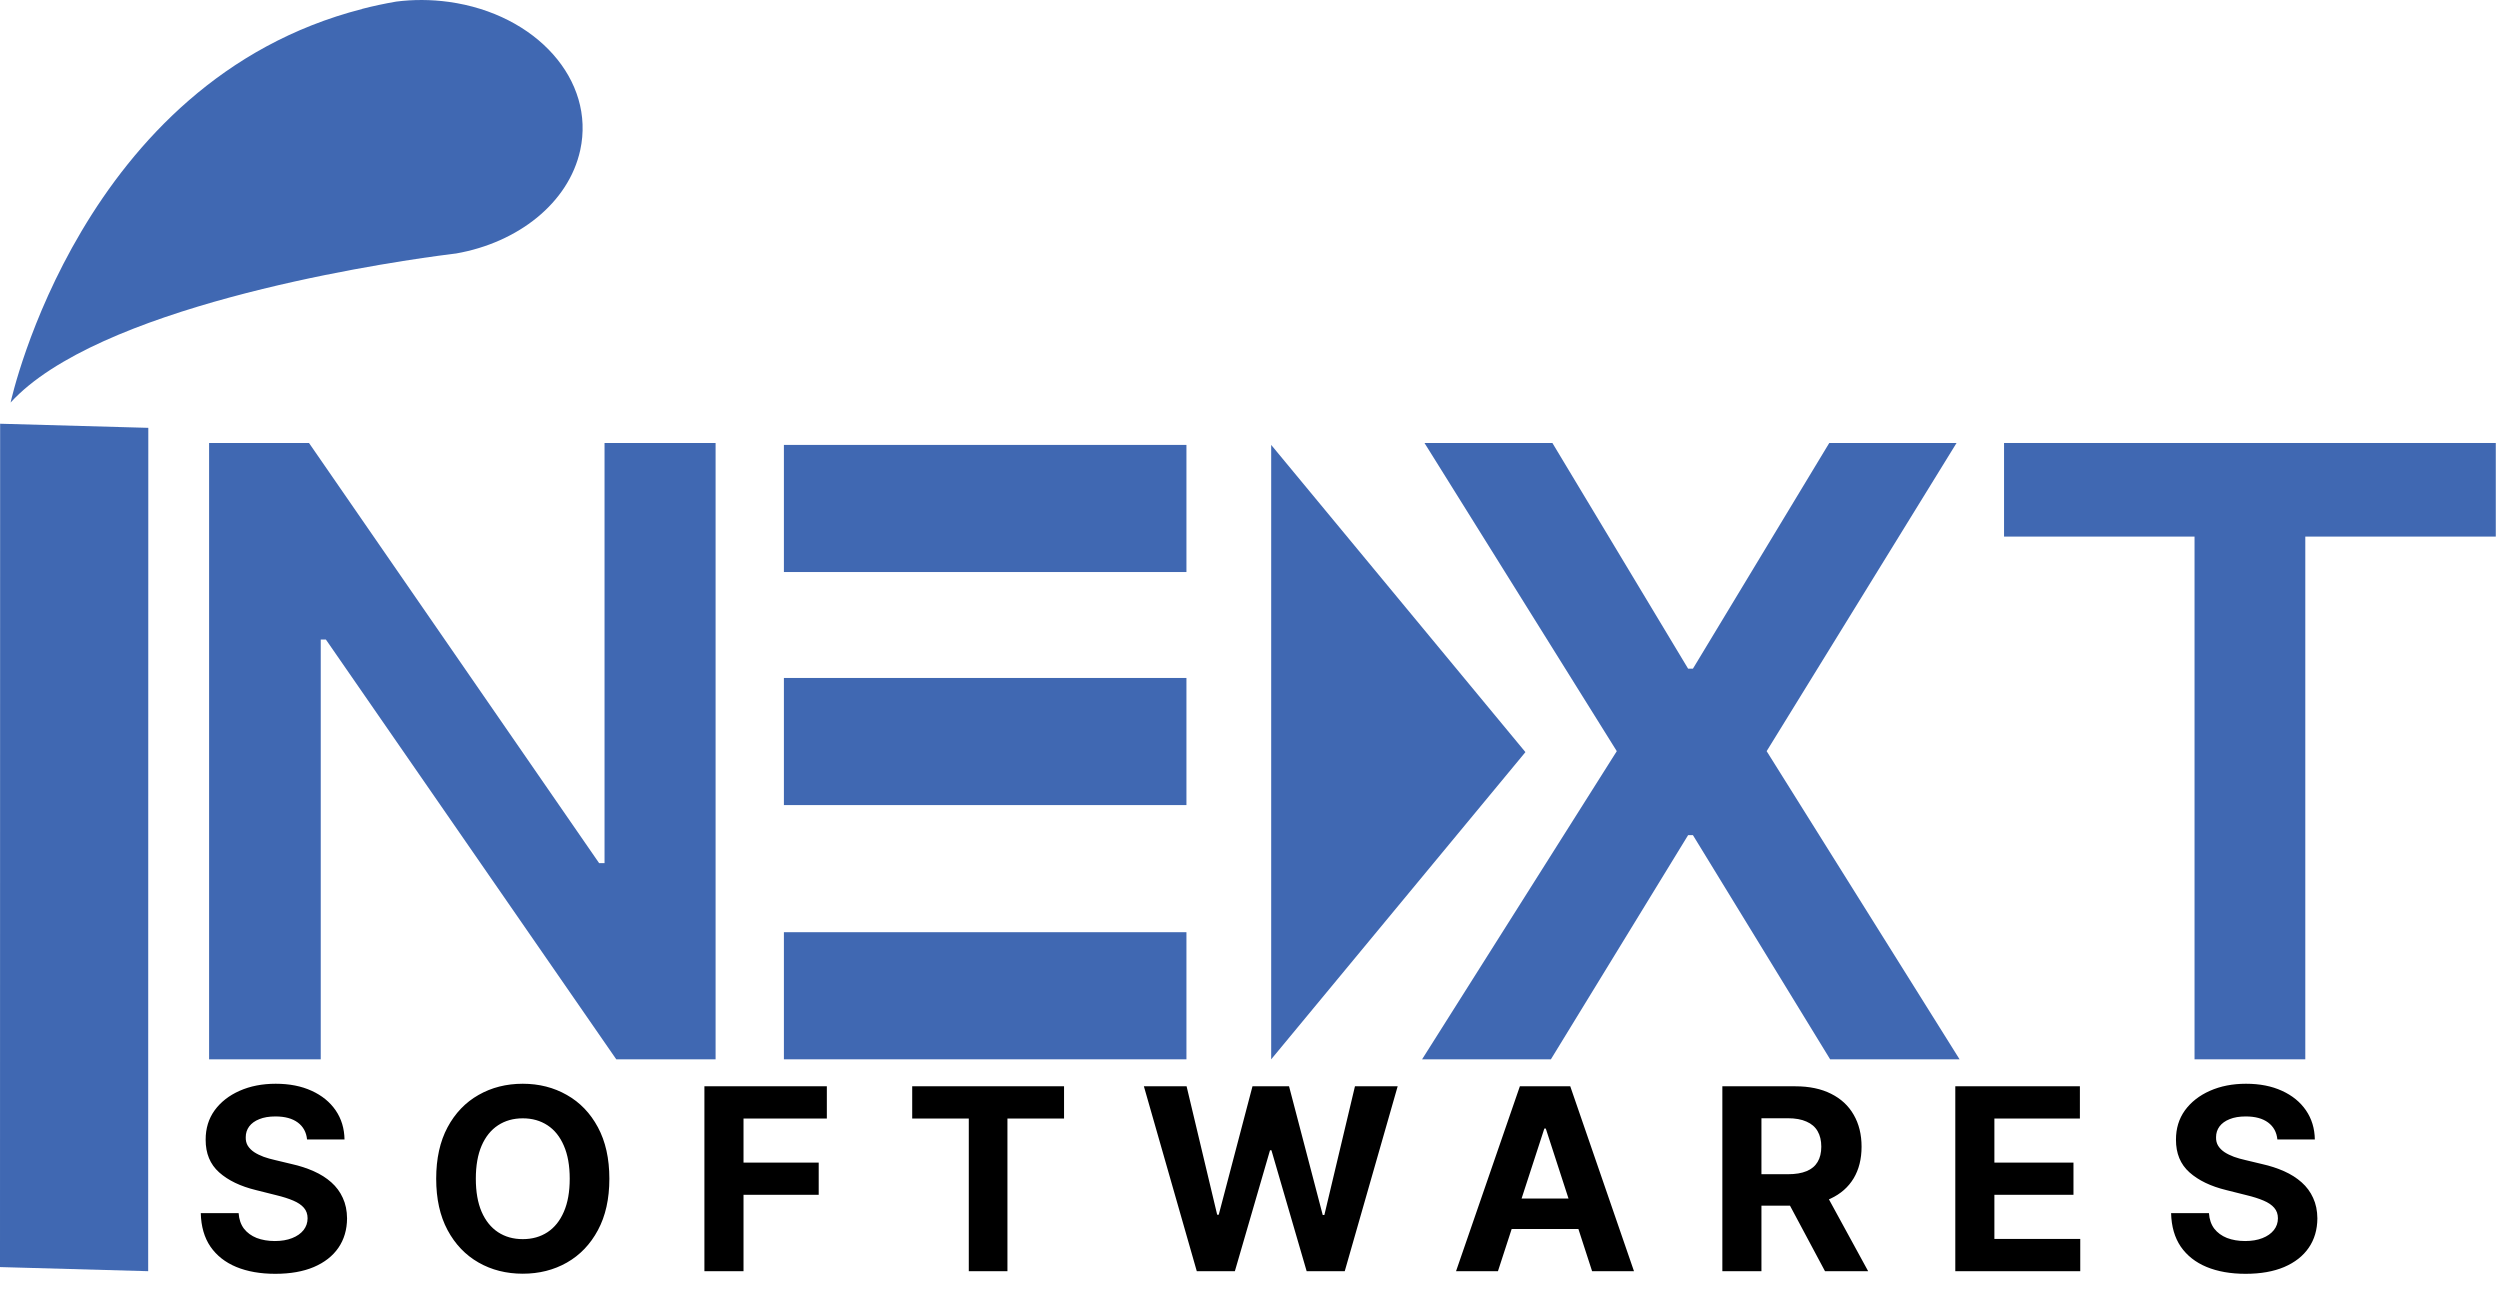 <svg width="118" height="61" viewBox="0 0 118 61" fill="none" xmlns="http://www.w3.org/2000/svg">
<path d="M6.994 60L0 59.806L0.006 20L7 20.194L6.994 60Z" fill="#4068B2"/>
<path d="M27.387 7.086C26.841 9.58 24.454 11.452 21.524 11.965C21.524 11.965 21.51 11.966 21.478 11.97C21.374 11.982 21.102 12.017 20.695 12.072C17.316 12.531 4.575 14.54 0.5 19C0.544 18.802 3.852 3.825 17.088 0.425C17.091 0.419 17.098 0.421 17.103 0.417C17.619 0.284 18.151 0.17 18.696 0.076C19.499 -0.028 20.338 -0.026 21.183 0.089C25.328 0.664 28.105 3.794 27.387 7.086Z" fill="#4068B2"/>
<path d="M33.776 20.909V50H29.088L15.381 30.185H15.139V50H9.869V20.909H14.585L28.278 40.739H28.534V20.909H33.776Z" fill="#4068B2"/>
<rect x="37" y="21" width="19" height="6" fill="#4068B2"/>
<rect x="37" y="32" width="19" height="6" fill="#4068B2"/>
<path d="M37 44H56V50H37V44Z" fill="#4068B2"/>
<path d="M72 35.5L60 50V35.5V21L72 35.5Z" fill="#4068B2"/>
<path d="M94.591 25.327V20.909H117.801V25.327H108.81V50H103.582V25.327H94.591Z" fill="#4068B2"/>
<path d="M73.273 20.909L79.679 31.562H79.906L86.341 20.909H92.349L83.386 35.455L92.492 50H86.383L79.906 39.418H79.679L73.202 50H67.122L76.312 35.455L67.236 20.909H73.273Z" fill="#4068B2"/>
<path d="M14.493 53.783C14.459 53.439 14.312 53.172 14.054 52.981C13.796 52.791 13.445 52.696 13.001 52.696C12.7 52.696 12.446 52.739 12.239 52.824C12.031 52.906 11.872 53.021 11.761 53.169C11.653 53.317 11.599 53.484 11.599 53.672C11.594 53.828 11.626 53.965 11.697 54.081C11.771 54.197 11.872 54.298 12 54.383C12.128 54.466 12.276 54.538 12.443 54.601C12.611 54.66 12.79 54.712 12.98 54.754L13.764 54.942C14.145 55.027 14.494 55.141 14.812 55.283C15.131 55.425 15.406 55.599 15.639 55.807C15.872 56.014 16.053 56.258 16.18 56.54C16.311 56.821 16.378 57.144 16.381 57.507C16.378 58.041 16.241 58.504 15.972 58.896C15.704 59.285 15.318 59.588 14.812 59.804C14.31 60.017 13.703 60.124 12.993 60.124C12.288 60.124 11.675 60.016 11.152 59.8C10.632 59.584 10.226 59.264 9.933 58.841C9.643 58.415 9.491 57.888 9.477 57.26H11.263C11.283 57.553 11.367 57.797 11.514 57.993C11.665 58.186 11.865 58.332 12.115 58.432C12.368 58.528 12.653 58.577 12.972 58.577C13.284 58.577 13.555 58.531 13.786 58.44C14.018 58.349 14.199 58.223 14.327 58.061C14.454 57.899 14.518 57.713 14.518 57.503C14.518 57.307 14.46 57.142 14.344 57.008C14.23 56.875 14.062 56.761 13.841 56.668C13.622 56.574 13.354 56.489 13.036 56.412L12.085 56.173C11.349 55.994 10.768 55.715 10.342 55.334C9.916 54.953 9.705 54.44 9.707 53.795C9.705 53.267 9.845 52.805 10.129 52.41C10.416 52.016 10.81 51.707 11.31 51.486C11.81 51.264 12.378 51.153 13.014 51.153C13.662 51.153 14.227 51.264 14.71 51.486C15.196 51.707 15.574 52.016 15.844 52.41C16.114 52.805 16.253 53.263 16.261 53.783H14.493ZM28.762 55.636C28.762 56.588 28.581 57.398 28.221 58.065C27.863 58.733 27.374 59.243 26.755 59.595C26.138 59.945 25.445 60.119 24.675 60.119C23.899 60.119 23.203 59.943 22.587 59.591C21.971 59.239 21.483 58.729 21.125 58.061C20.767 57.394 20.588 56.585 20.588 55.636C20.588 54.685 20.767 53.875 21.125 53.207C21.483 52.54 21.971 52.031 22.587 51.682C23.203 51.33 23.899 51.153 24.675 51.153C25.445 51.153 26.138 51.33 26.755 51.682C27.374 52.031 27.863 52.54 28.221 53.207C28.581 53.875 28.762 54.685 28.762 55.636ZM26.891 55.636C26.891 55.02 26.799 54.5 26.614 54.077C26.432 53.653 26.175 53.332 25.843 53.114C25.51 52.895 25.121 52.785 24.675 52.785C24.229 52.785 23.84 52.895 23.507 53.114C23.175 53.332 22.916 53.653 22.732 54.077C22.55 54.5 22.459 55.02 22.459 55.636C22.459 56.253 22.55 56.773 22.732 57.196C22.916 57.619 23.175 57.94 23.507 58.159C23.84 58.378 24.229 58.487 24.675 58.487C25.121 58.487 25.51 58.378 25.843 58.159C26.175 57.94 26.432 57.619 26.614 57.196C26.799 56.773 26.891 56.253 26.891 55.636ZM33.248 60V51.273H39.027V52.794H35.094V54.874H38.643V56.395H35.094V60H33.248ZM43.056 52.794V51.273H50.223V52.794H47.551V60H45.727V52.794H43.056ZM56.488 60L53.991 51.273H56.007L57.451 57.337H57.524L59.117 51.273H60.843L62.433 57.349H62.51L63.954 51.273H65.97L63.472 60H61.674L60.012 54.294H59.944L58.286 60H56.488ZM70.703 60H68.725L71.738 51.273H74.116L77.124 60H75.147L72.961 53.267H72.893L70.703 60ZM70.579 56.57H75.249V58.01H70.579V56.57ZM81.295 60V51.273H84.738C85.397 51.273 85.96 51.391 86.426 51.626C86.894 51.859 87.251 52.19 87.495 52.619C87.742 53.045 87.866 53.547 87.866 54.124C87.866 54.703 87.741 55.202 87.491 55.619C87.241 56.034 86.879 56.352 86.404 56.574C85.933 56.795 85.362 56.906 84.691 56.906H82.386V55.423H84.393C84.745 55.423 85.038 55.375 85.271 55.278C85.504 55.182 85.677 55.037 85.791 54.844C85.907 54.651 85.965 54.41 85.965 54.124C85.965 53.834 85.907 53.59 85.791 53.391C85.677 53.192 85.502 53.041 85.266 52.939C85.034 52.834 84.74 52.781 84.384 52.781H83.14V60H81.295ZM86.008 56.028L88.177 60H86.14L84.018 56.028H86.008ZM92.29 60V51.273H98.171V52.794H94.135V54.874H97.868V56.395H94.135V58.479H98.188V60H92.29ZM107.492 53.783C107.458 53.439 107.312 53.172 107.053 52.981C106.795 52.791 106.444 52.696 106 52.696C105.699 52.696 105.445 52.739 105.238 52.824C105.03 52.906 104.871 53.021 104.76 53.169C104.652 53.317 104.598 53.484 104.598 53.672C104.593 53.828 104.625 53.965 104.697 54.081C104.77 54.197 104.871 54.298 104.999 54.383C105.127 54.466 105.275 54.538 105.442 54.601C105.61 54.66 105.789 54.712 105.979 54.754L106.763 54.942C107.144 55.027 107.493 55.141 107.812 55.283C108.13 55.425 108.405 55.599 108.638 55.807C108.871 56.014 109.052 56.258 109.179 56.54C109.31 56.821 109.377 57.144 109.38 57.507C109.377 58.041 109.241 58.504 108.971 58.896C108.704 59.285 108.317 59.588 107.812 59.804C107.309 60.017 106.702 60.124 105.992 60.124C105.287 60.124 104.674 60.016 104.151 59.8C103.631 59.584 103.225 59.264 102.932 58.841C102.643 58.415 102.491 57.888 102.476 57.26H104.262C104.282 57.553 104.366 57.797 104.513 57.993C104.664 58.186 104.864 58.332 105.114 58.432C105.367 58.528 105.652 58.577 105.971 58.577C106.283 58.577 106.554 58.531 106.785 58.44C107.018 58.349 107.198 58.223 107.326 58.061C107.454 57.899 107.518 57.713 107.518 57.503C107.518 57.307 107.459 57.142 107.343 57.008C107.229 56.875 107.062 56.761 106.84 56.668C106.621 56.574 106.353 56.489 106.035 56.412L105.084 56.173C104.348 55.994 103.768 55.715 103.341 55.334C102.915 54.953 102.704 54.44 102.706 53.795C102.704 53.267 102.844 52.805 103.128 52.41C103.415 52.016 103.809 51.707 104.309 51.486C104.809 51.264 105.377 51.153 106.013 51.153C106.661 51.153 107.226 51.264 107.709 51.486C108.195 51.707 108.573 52.016 108.843 52.41C109.113 52.805 109.252 53.263 109.26 53.783H107.492Z" fill="black"/>
</svg>
